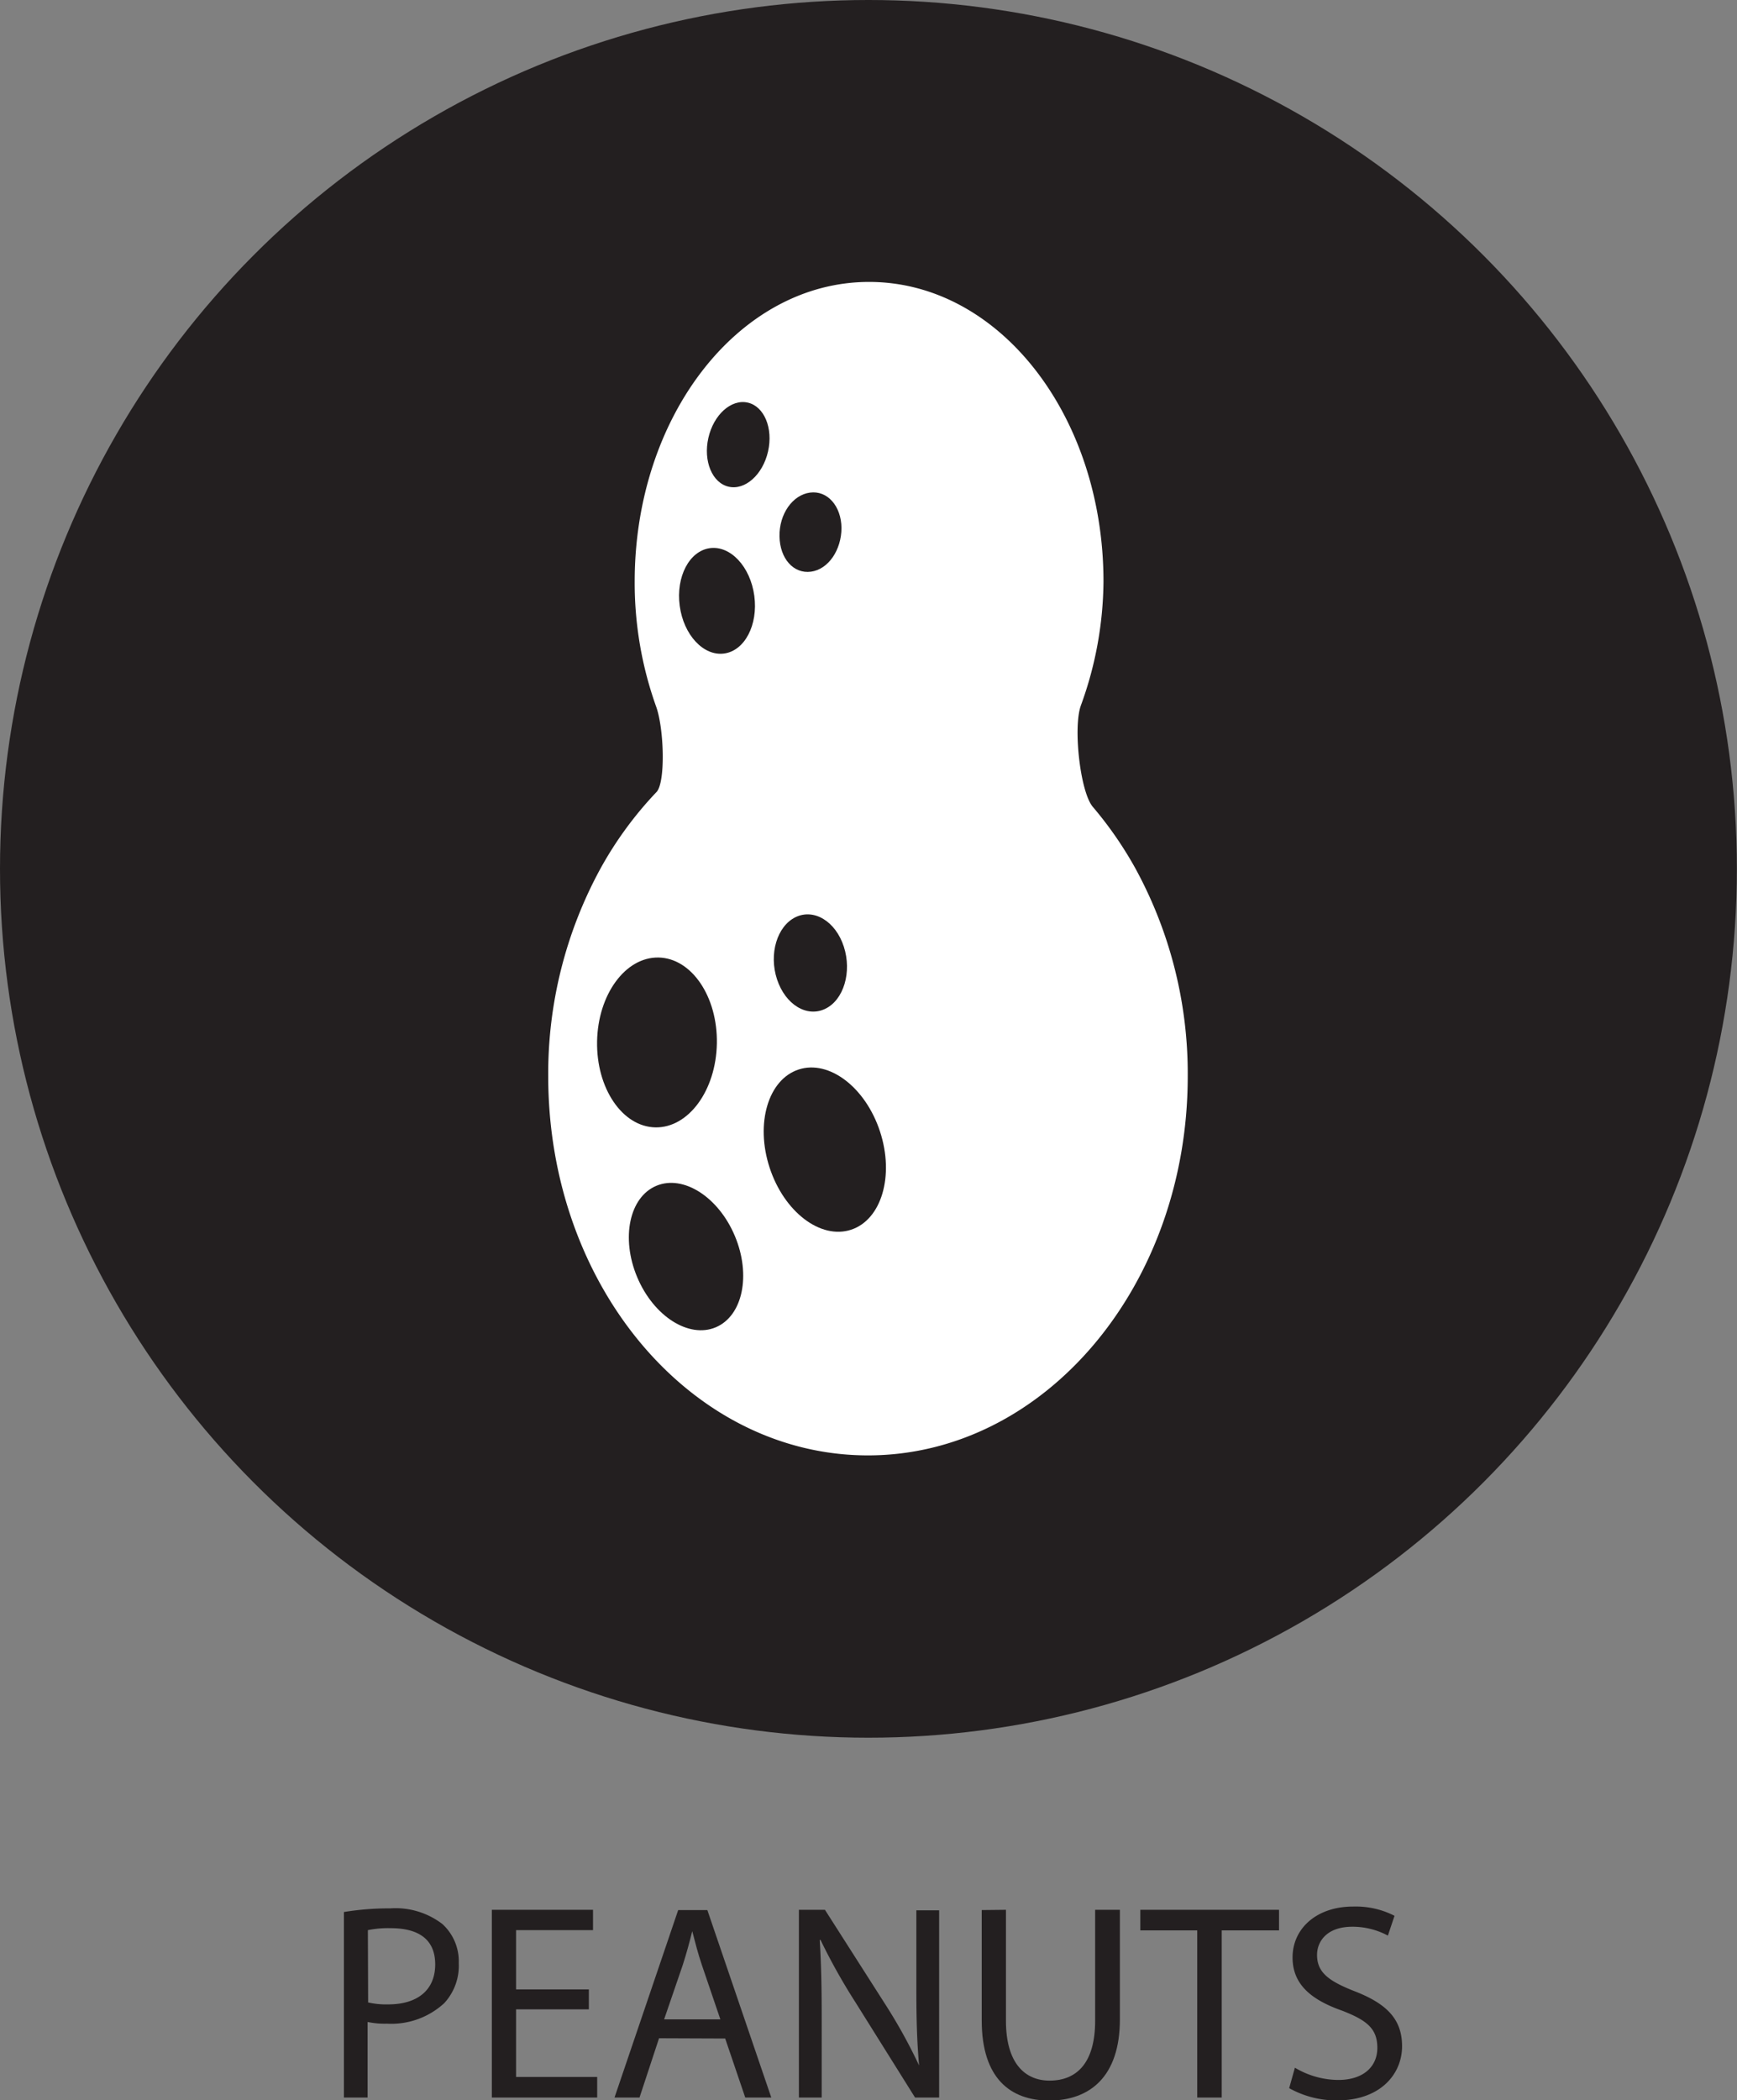 <svg xmlns="http://www.w3.org/2000/svg" viewBox="0 0 133.39 161.21"><rect x="0" y="0" width="133.39" height="161.21" fill="#808080" stroke="none"/><defs><style>.cls-1{fill:#231f20;}.cls-2{fill:#fff;}</style></defs><title>Asset 13</title><g id="Layer_2" data-name="Layer 2"><g id="Layer_13" data-name="Layer 13"><path class="cls-1" d="M26.41,146.76a21.51,21.51,0,0,1,3.56-.28,5.91,5.91,0,0,1,4,1.2,3.87,3.87,0,0,1,1.26,3,4.24,4.24,0,0,1-1.11,3.07,6,6,0,0,1-4.4,1.58,6.41,6.41,0,0,1-1.49-.13V161H26.41Zm1.86,6.94a6.24,6.24,0,0,0,1.54.15c2.24,0,3.61-1.09,3.61-3.07S32.07,148,30,148a7.77,7.77,0,0,0-1.75.15Z"/><path class="cls-1" d="M45.22,154.23H39.63v5.19h6.23V161H37.77V146.59h7.77v1.56H39.63v4.55h5.59Z"/><path class="cls-1" d="M50.61,156.45,49.11,161H47.19l4.89-14.39h2.24L59.23,161h-2l-1.54-4.53ZM55.32,155l-1.41-4.14c-.32-.94-.53-1.79-.75-2.63h0c-.21.85-.45,1.73-.73,2.6L51,155Z"/><path class="cls-1" d="M61.35,161V146.59h2L68,153.87a40.75,40.75,0,0,1,2.58,4.67l0,0c-.17-1.92-.21-3.67-.21-5.91v-6h1.75V161H70.27l-4.57-7.3a45.63,45.63,0,0,1-2.69-4.8l-.06,0c.11,1.81.15,3.54.15,5.93V161Z"/><path class="cls-1" d="M77.25,146.59v8.52c0,3.22,1.43,4.59,3.35,4.59,2.13,0,3.5-1.41,3.5-4.59v-8.52H86V155c0,4.42-2.33,6.23-5.44,6.23-2.95,0-5.17-1.69-5.17-6.15v-8.47Z"/><path class="cls-1" d="M91.94,148.17H87.57v-1.58H98.22v1.58h-4.4V161H91.94Z"/><path class="cls-1" d="M99.44,158.71a6.58,6.58,0,0,0,3.33.94c1.9,0,3-1,3-2.46s-.77-2.11-2.71-2.86c-2.35-.83-3.8-2-3.8-4.08,0-2.24,1.86-3.91,4.65-3.91a6.53,6.53,0,0,1,3.18.71l-.51,1.52a5.72,5.72,0,0,0-2.73-.68c-2,0-2.71,1.17-2.71,2.16,0,1.34.88,2,2.86,2.78,2.43.94,3.67,2.11,3.67,4.23s-1.64,4.16-5,4.16a7.44,7.44,0,0,1-3.67-.94Z"/><circle class="cls-1" cx="66.69" cy="66.69" r="66.69"/><path class="cls-2" d="M50.36,54.16a28.19,28.19,0,0,1-1.62-9.52c0-12.68,8-23,18-23s18,10.28,18,23A28.24,28.24,0,0,1,83,54.16c-.6,1.67-.05,6.63.92,7.77a29,29,0,0,1,3.29,4.76,32.85,32.85,0,0,1,4,15.92c0,16.07-11,29.1-24.56,29.1s-24.55-13-24.55-29.1a32.85,32.85,0,0,1,4-15.92,28.44,28.44,0,0,1,4.3-5.88C51.13,60.1,51,55.83,50.36,54.16Z"/><ellipse class="cls-1" cx="52.68" cy="96.45" rx="4.07" ry="5.89" transform="translate(-33.21 27.89) rotate(-22.76)"/><ellipse class="cls-1" cx="50.45" cy="80.02" rx="6.52" ry="4.6" transform="translate(-30.48 128.99) rotate(-88.95)"/><path class="cls-1" d="M64.8,72.66c.63,1.94,0,4.08-1.42,4.77s-3.07-.32-3.71-2.26,0-4.08,1.42-4.77S64.17,70.72,64.8,72.66Z"/><ellipse class="cls-1" cx="55.06" cy="46.11" rx="2.89" ry="4.08" transform="translate(-5.66 7.77) rotate(-7.67)"/><path class="cls-1" d="M64.62,40.52c0,1.68-1,3.18-2.34,3.36s-2.39-1-2.42-2.71,1-3.18,2.34-3.36S64.6,38.84,64.62,40.52Z"/><ellipse class="cls-1" cx="56.69" cy="34.13" rx="3.31" ry="2.35" transform="translate(10.89 81.89) rotate(-77.25)"/><ellipse class="cls-1" cx="63.35" cy="88.23" rx="4.46" ry="6.47" transform="translate(-24.33 24.12) rotate(-18.14)"/></g></g></svg>
